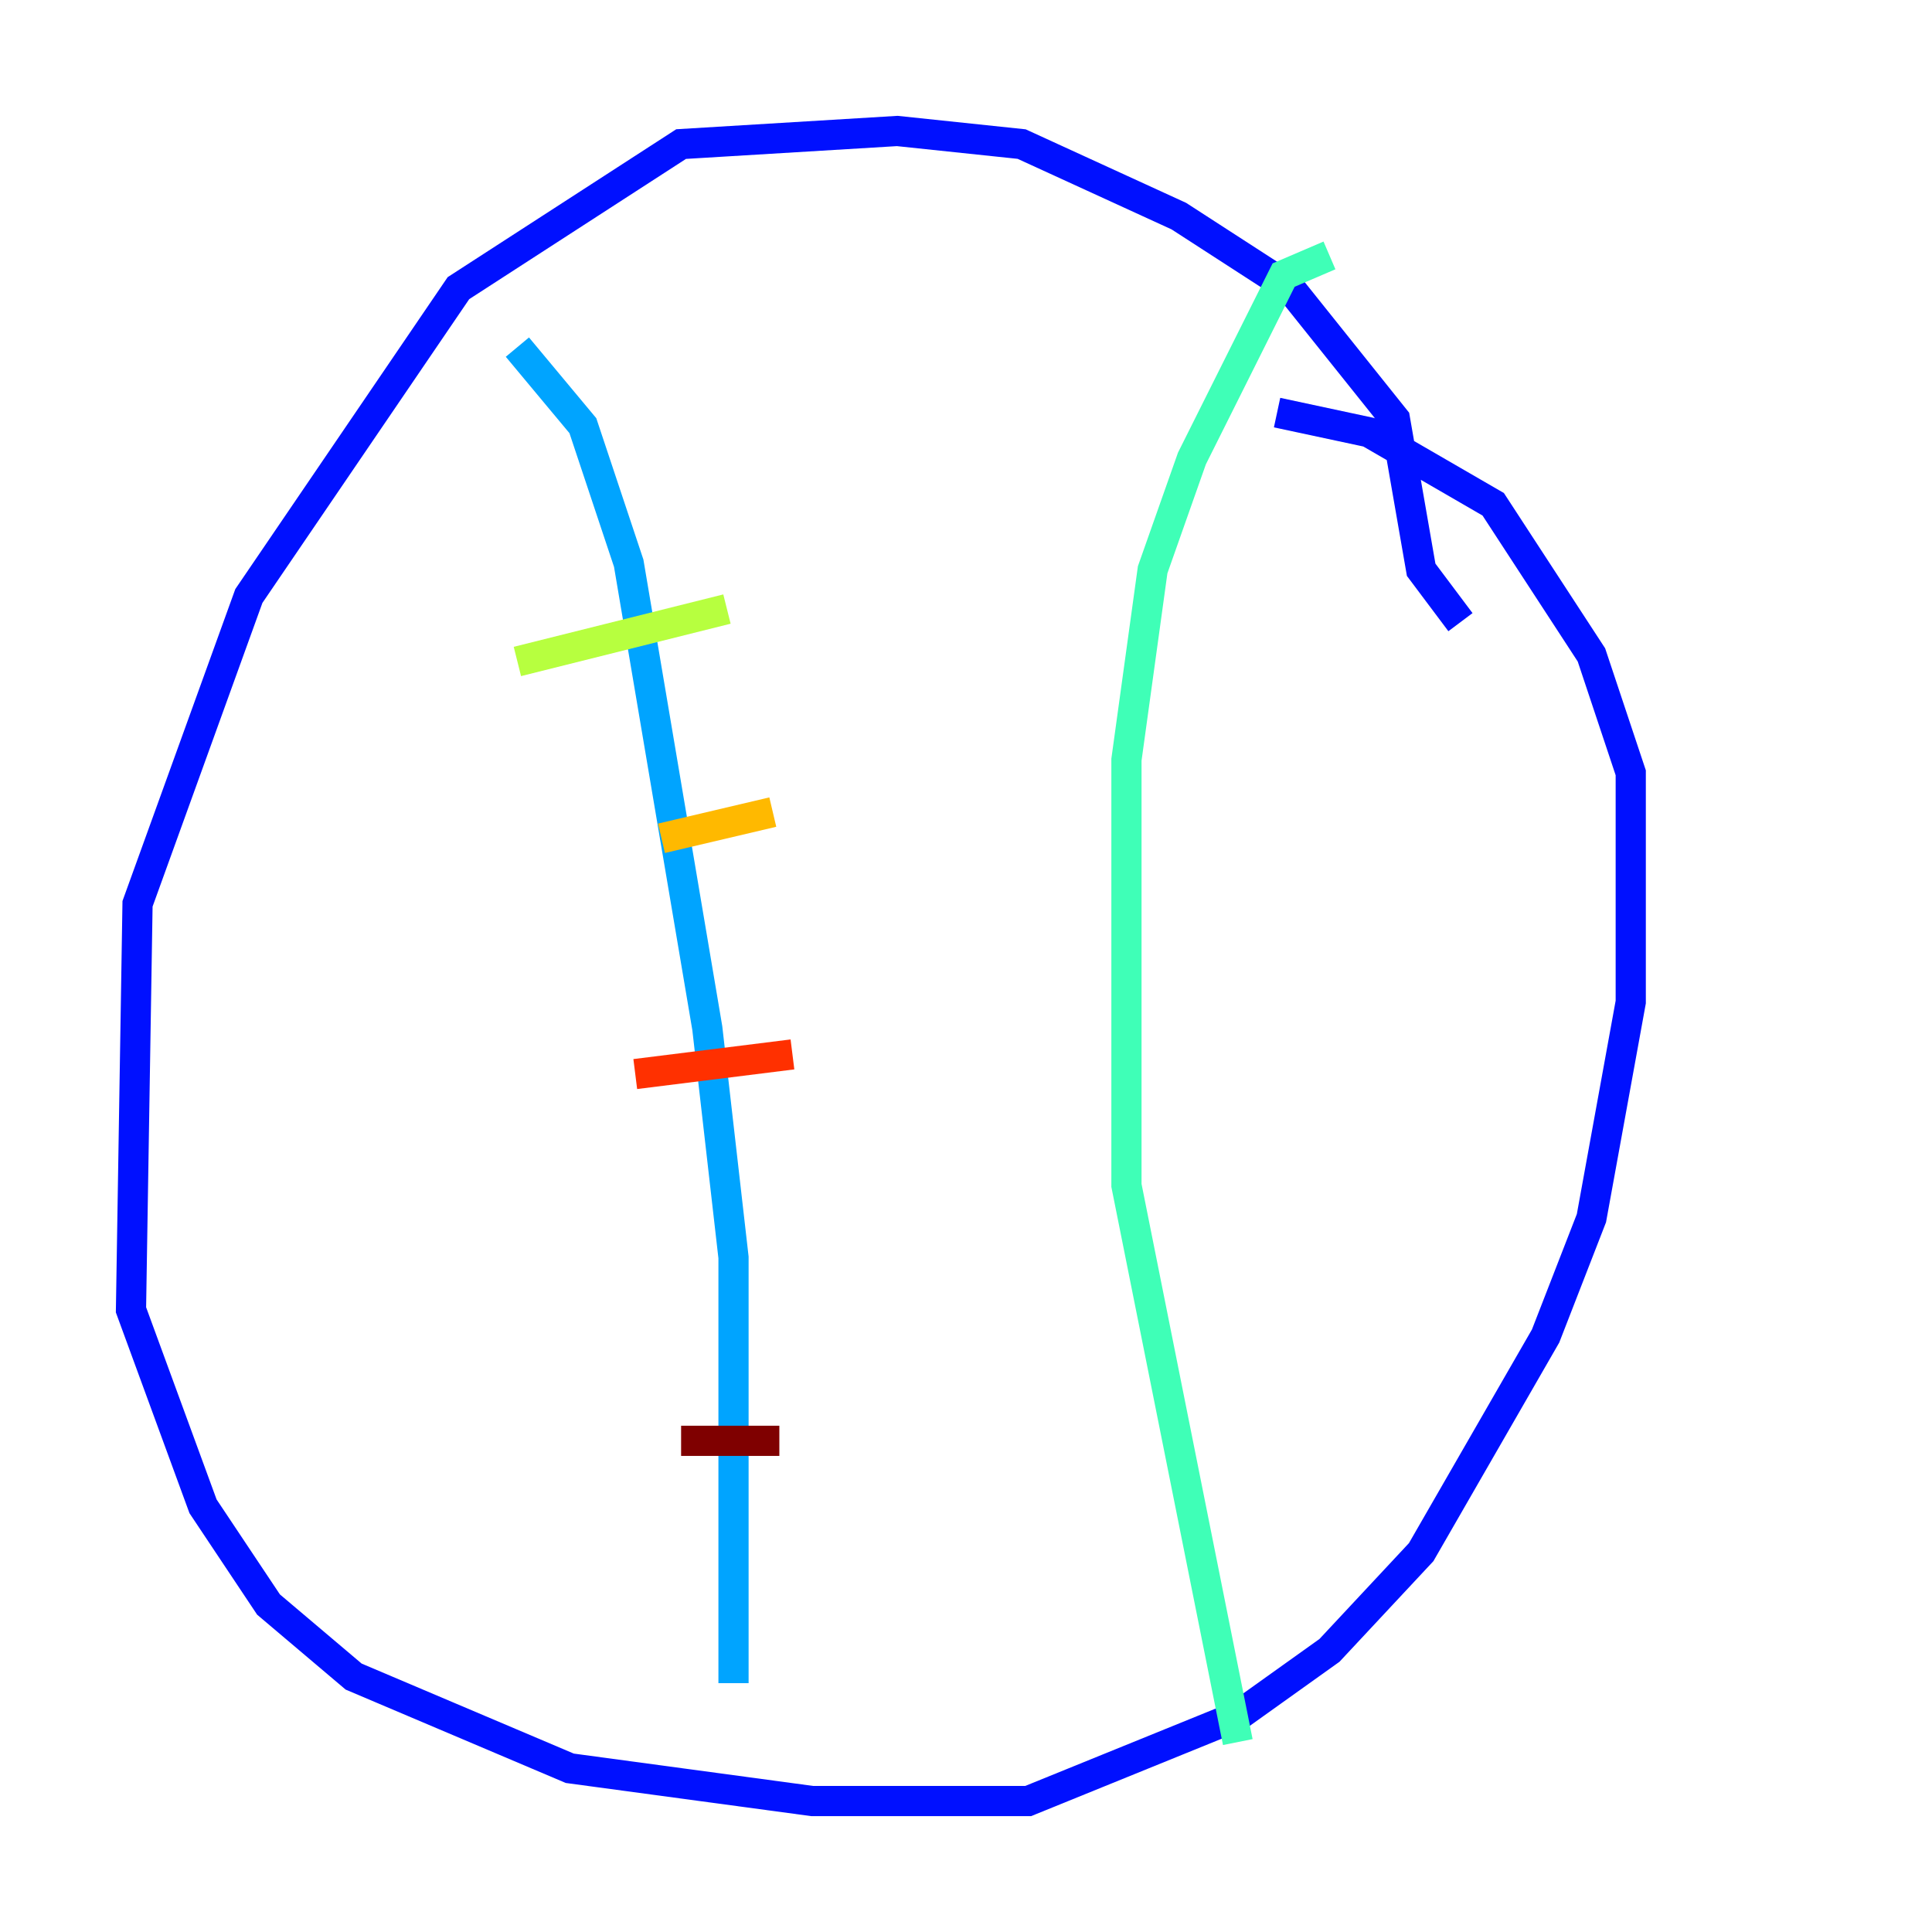 <?xml version="1.0" encoding="utf-8" ?>
<svg baseProfile="tiny" height="128" version="1.2" viewBox="0,0,128,128" width="128" xmlns="http://www.w3.org/2000/svg" xmlns:ev="http://www.w3.org/2001/xml-events" xmlns:xlink="http://www.w3.org/1999/xlink"><defs /><polyline fill="none" points="101.098,35.58 101.098,35.58" stroke="#00007f" stroke-width="2" /><polyline fill="none" points="96.759,41.22 94.156,37.749 92.42,27.77 85.478,19.091 78.102,14.319 67.688,9.546 59.444,8.678 45.125,9.546 30.373,19.091 16.488,39.485 9.112,59.878 8.678,86.78 13.451,99.797 17.79,106.305 23.43,111.078 37.749,117.153 53.803,119.322 68.122,119.322 82.007,113.681 88.081,109.342 94.156,102.834 102.4,88.515 105.437,80.705 108.041,66.386 108.041,51.2 105.437,43.39 98.929,33.41 90.685,28.637 84.61,27.336" stroke="#0010ff" stroke-width="2" /><polyline fill="none" points="34.278,22.997 38.617,28.203 41.654,37.315 46.861,68.122 48.597,83.308 48.597,111.512" stroke="#00a4ff" stroke-width="2" /><polyline fill="none" points="88.081,16.922 85.044,18.224 78.969,30.373 76.366,37.749 74.63,50.332 74.63,78.536 82.007,115.417" stroke="#3fffb7" stroke-width="2" /><polyline fill="none" points="34.278,43.824 48.163,40.352" stroke="#b7ff3f" stroke-width="2" /><polyline fill="none" points="43.824,55.539 51.2,53.803" stroke="#ffb900" stroke-width="2" /><polyline fill="none" points="42.088,71.159 52.502,69.858" stroke="#ff3000" stroke-width="2" /><polyline fill="none" points="45.125,95.458 51.634,95.458" stroke="#7f0000" stroke-width="2" /></svg>